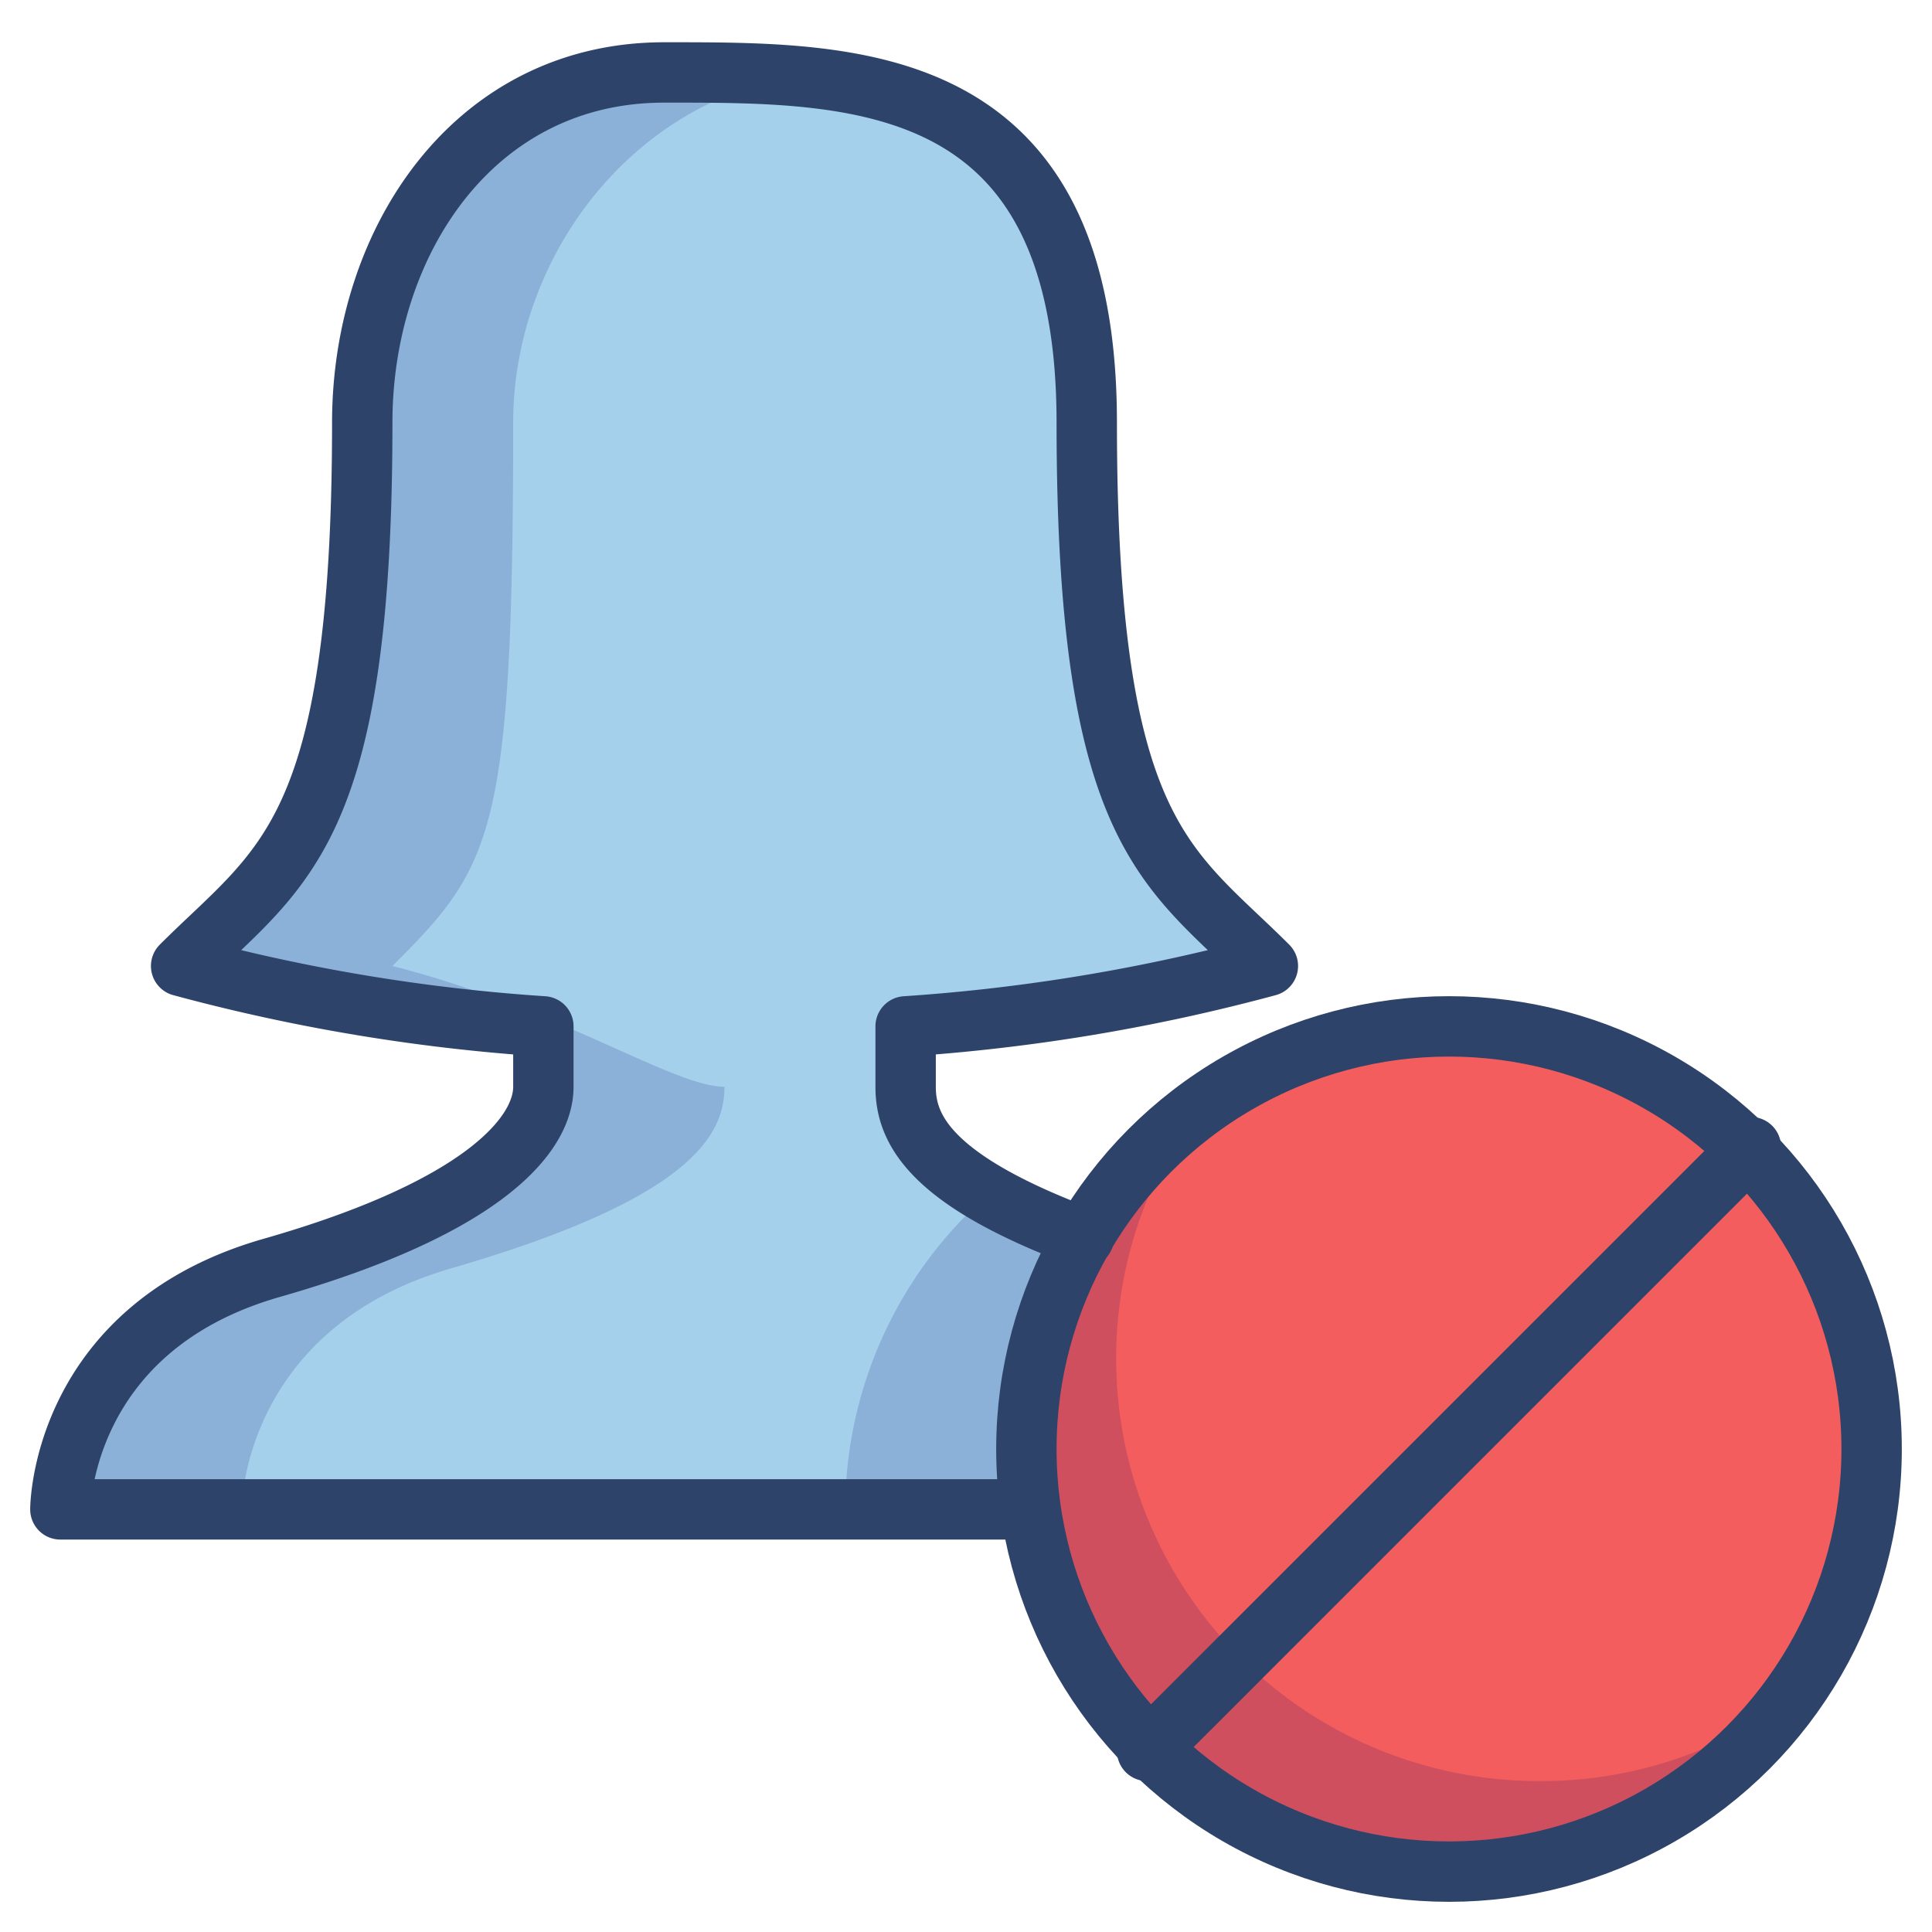 <svg xmlns="http://www.w3.org/2000/svg" viewBox="0 0 64 64" aria-labelledby="title" aria-describedby="desc"><circle data-name="layer2" cx="48" cy="48" r="14" fill="#f45d5d"/><path data-name="layer1" d="M35.9 41c-5.1-1.9-5.9-3.6-5.9-5v-2a61.7 61.7 0 0 0 12-2c-3.3-3.3-6-4.3-6-18C36 2.4 28.8 1.2 22 2.4S12 8 12 14c0 13.7-2.7 14.7-6 18a61.4 61.4 0 0 0 12 2v2c0 1.6-1.1 3.7-9 6s-7 8-7 8h32.2a14.1 14.1 0 0 1-.2-2 13.9 13.9 0 0 1 1.9-7z" fill="#a5d0ec"/><path data-name="opacity" d="M34.2 50a14.1 14.1 0 0 1-.2-2 13.9 13.9 0 0 1 1.9-7 20.3 20.3 0 0 1-3.2-1.4A13.9 13.9 0 0 0 28 50h6.2zM15 42c7.9-2.3 9-4.4 9-6-1.7 0-5.5-2.6-11-4 3.3-3.3 4-4.3 4-18 0-6 4.7-11.6 11-11.6h.6a18.4 18.4 0 0 0-6.6.1C15.7 2.4 12 8 12 14c0 13.7-2.7 14.7-6 18a61.4 61.4 0 0 0 12 2v2c0 1.6-1.1 3.7-9 6s-7 8-7 8h6s0-6 7-8z" fill="#000064" opacity=".15"/><path data-name="opacity" d="M51 59a14 14 0 0 1-11.3-22.3 14 14 0 1 0 19.6 19.6A13.9 13.9 0 0 1 51 59z" fill="#000064" opacity=".15"/><path data-name="stroke" d="M34.1 50H2s0-6 7-8 9-4.4 9-6v-2a61.4 61.4 0 0 1-12-2c3.3-3.3 6-4.3 6-18 0-6 3.7-11.6 10-11.6S36 2.3 36 14c0 13.7 2.7 14.7 6 18a61.7 61.7 0 0 1-12 2v2c0 1.4.8 3.1 5.9 5M38 58l20-20" fill="none" stroke="#2e4369" stroke-linecap="round" stroke-linejoin="round" stroke-width="2"/><circle data-name="stroke" cx="48" cy="48" r="14" fill="none" stroke="#2e4369" stroke-linecap="round" stroke-linejoin="round" stroke-width="2"/></svg>